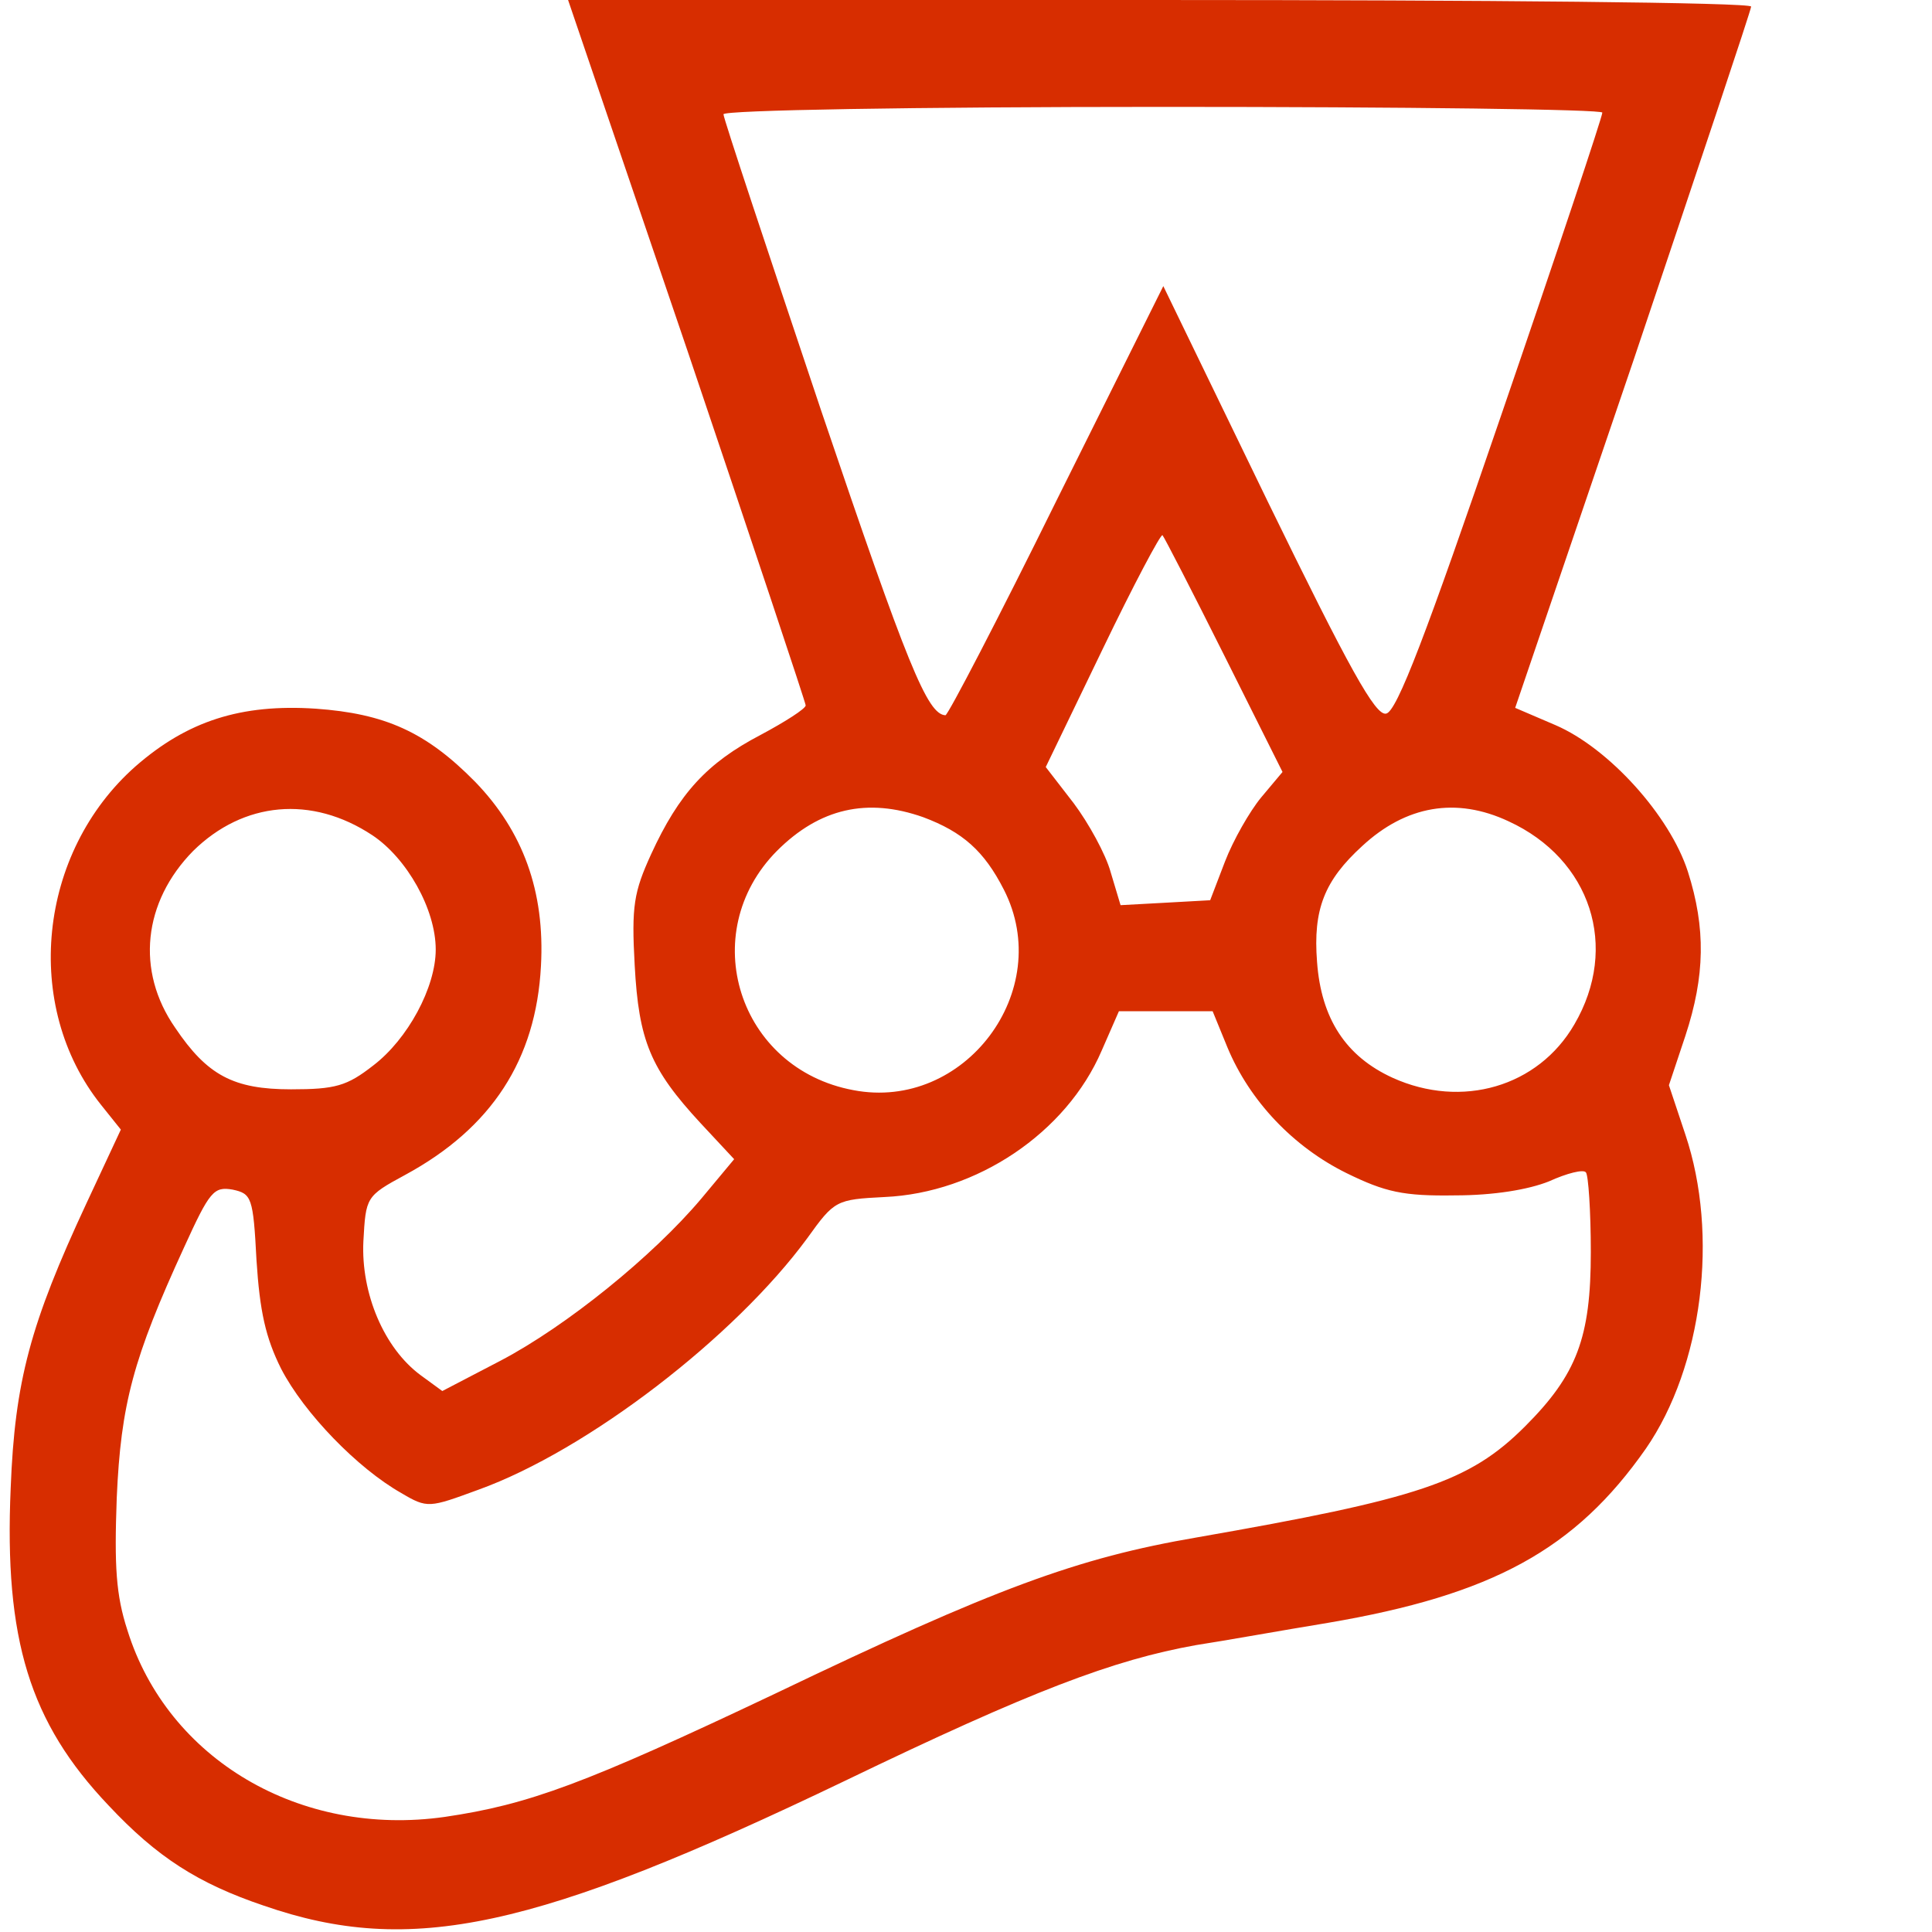 <svg version="1.0" xmlns="http://www.w3.org/2000/svg" viewBox="0 0 235 235"
 preserveAspectRatio="xMidYMid meet">
<g transform="translate(0,235) scale(0.1,-0.1)"
fill="#D72D00" stroke="none">
<path d="M836 1924 c79 -234 144 -429 144 -432 0 -4 -25 -20 -55 -36 -65 -34
-99 -71 -133 -145 -21 -46 -24 -63 -20 -135 5 -92 19 -126 80 -192 l41 -44
-40 -48 c-59 -70 -164 -155 -244 -197 l-71 -37 -26 19 c-45 33 -73 100 -70
163 3 54 3 55 51 81 105 57 159 140 165 254 5 91 -22 164 -80 224 -60 61 -110
83 -194 89 -91 6 -156 -15 -219 -70 -119 -105 -138 -292 -42 -412 l24 -30 -42
-90 c-68 -146 -87 -216 -92 -346 -8 -184 23 -285 119 -386 59 -63 109 -95 189
-122 179 -62 330 -29 707 152 226 109 326 147 427 165 33 5 105 18 160 27 200
34 301 89 387 212 69 100 89 260 48 382 l-20 60 20 60 c24 73 25 131 3 200
-22 68 -96 150 -161 178 l-49 21 144 423 c78 232 143 426 143 430 0 5 -324 8
-719 8 l-720 0 145 -426z m1113 289 c0 -5 -55 -170 -123 -368 -91 -266 -127
-361 -140 -363 -13 -3 -45 55 -144 258 l-127 262 -130 -261 c-71 -144 -132
-261 -135 -261 -22 1 -46 60 -151 370 -65 194 -119 356 -119 361 0 5 230 9
535 9 294 0 535 -3 534 -7z m-460 -660 l71 -142 -26 -31 c-14 -17 -34 -52 -44
-78 l-18 -47 -54 -3 -55 -3 -12 40 c-6 22 -27 60 -45 84 l-34 44 69 143 c38
79 71 141 73 139 2 -2 36 -68 75 -146z m-1036 -219 c42 -28 77 -90 77 -139 0
-46 -34 -109 -76 -141 -32 -25 -46 -29 -100 -29 -70 0 -102 17 -141 75 -48 69
-39 153 22 215 61 60 144 68 218 19z m670 22 c48 -18 74 -41 98 -88 63 -123
-48 -270 -183 -244 -140 26 -192 191 -93 291 52 52 110 65 178 41z m712 -5
c100 -46 135 -153 80 -247 -44 -76 -137 -103 -221 -65 -57 26 -87 72 -92 141
-5 64 9 99 55 141 53 49 114 60 178 30z m-342 -275 c27 -65 80 -121 145 -153
47 -23 69 -28 132 -27 47 0 89 7 114 17 22 10 42 15 45 11 3 -3 6 -47 6 -97 0
-104 -17 -149 -80 -212 -68 -68 -130 -88 -399 -135 -146 -25 -246 -62 -513
-190 -232 -110 -300 -135 -402 -150 -176 -25 -337 70 -386 227 -14 43 -16 78
-13 161 5 114 20 170 82 305 31 68 36 74 59 70 23 -5 25 -9 29 -86 4 -62 11
-94 30 -132 28 -54 93 -121 146 -151 32 -19 34 -18 94 4 133 48 312 186 400
306 33 46 35 47 94 50 112 5 221 78 264 178 l21 48 57 0 57 0 18 -44z"/>
</g>
</svg>
